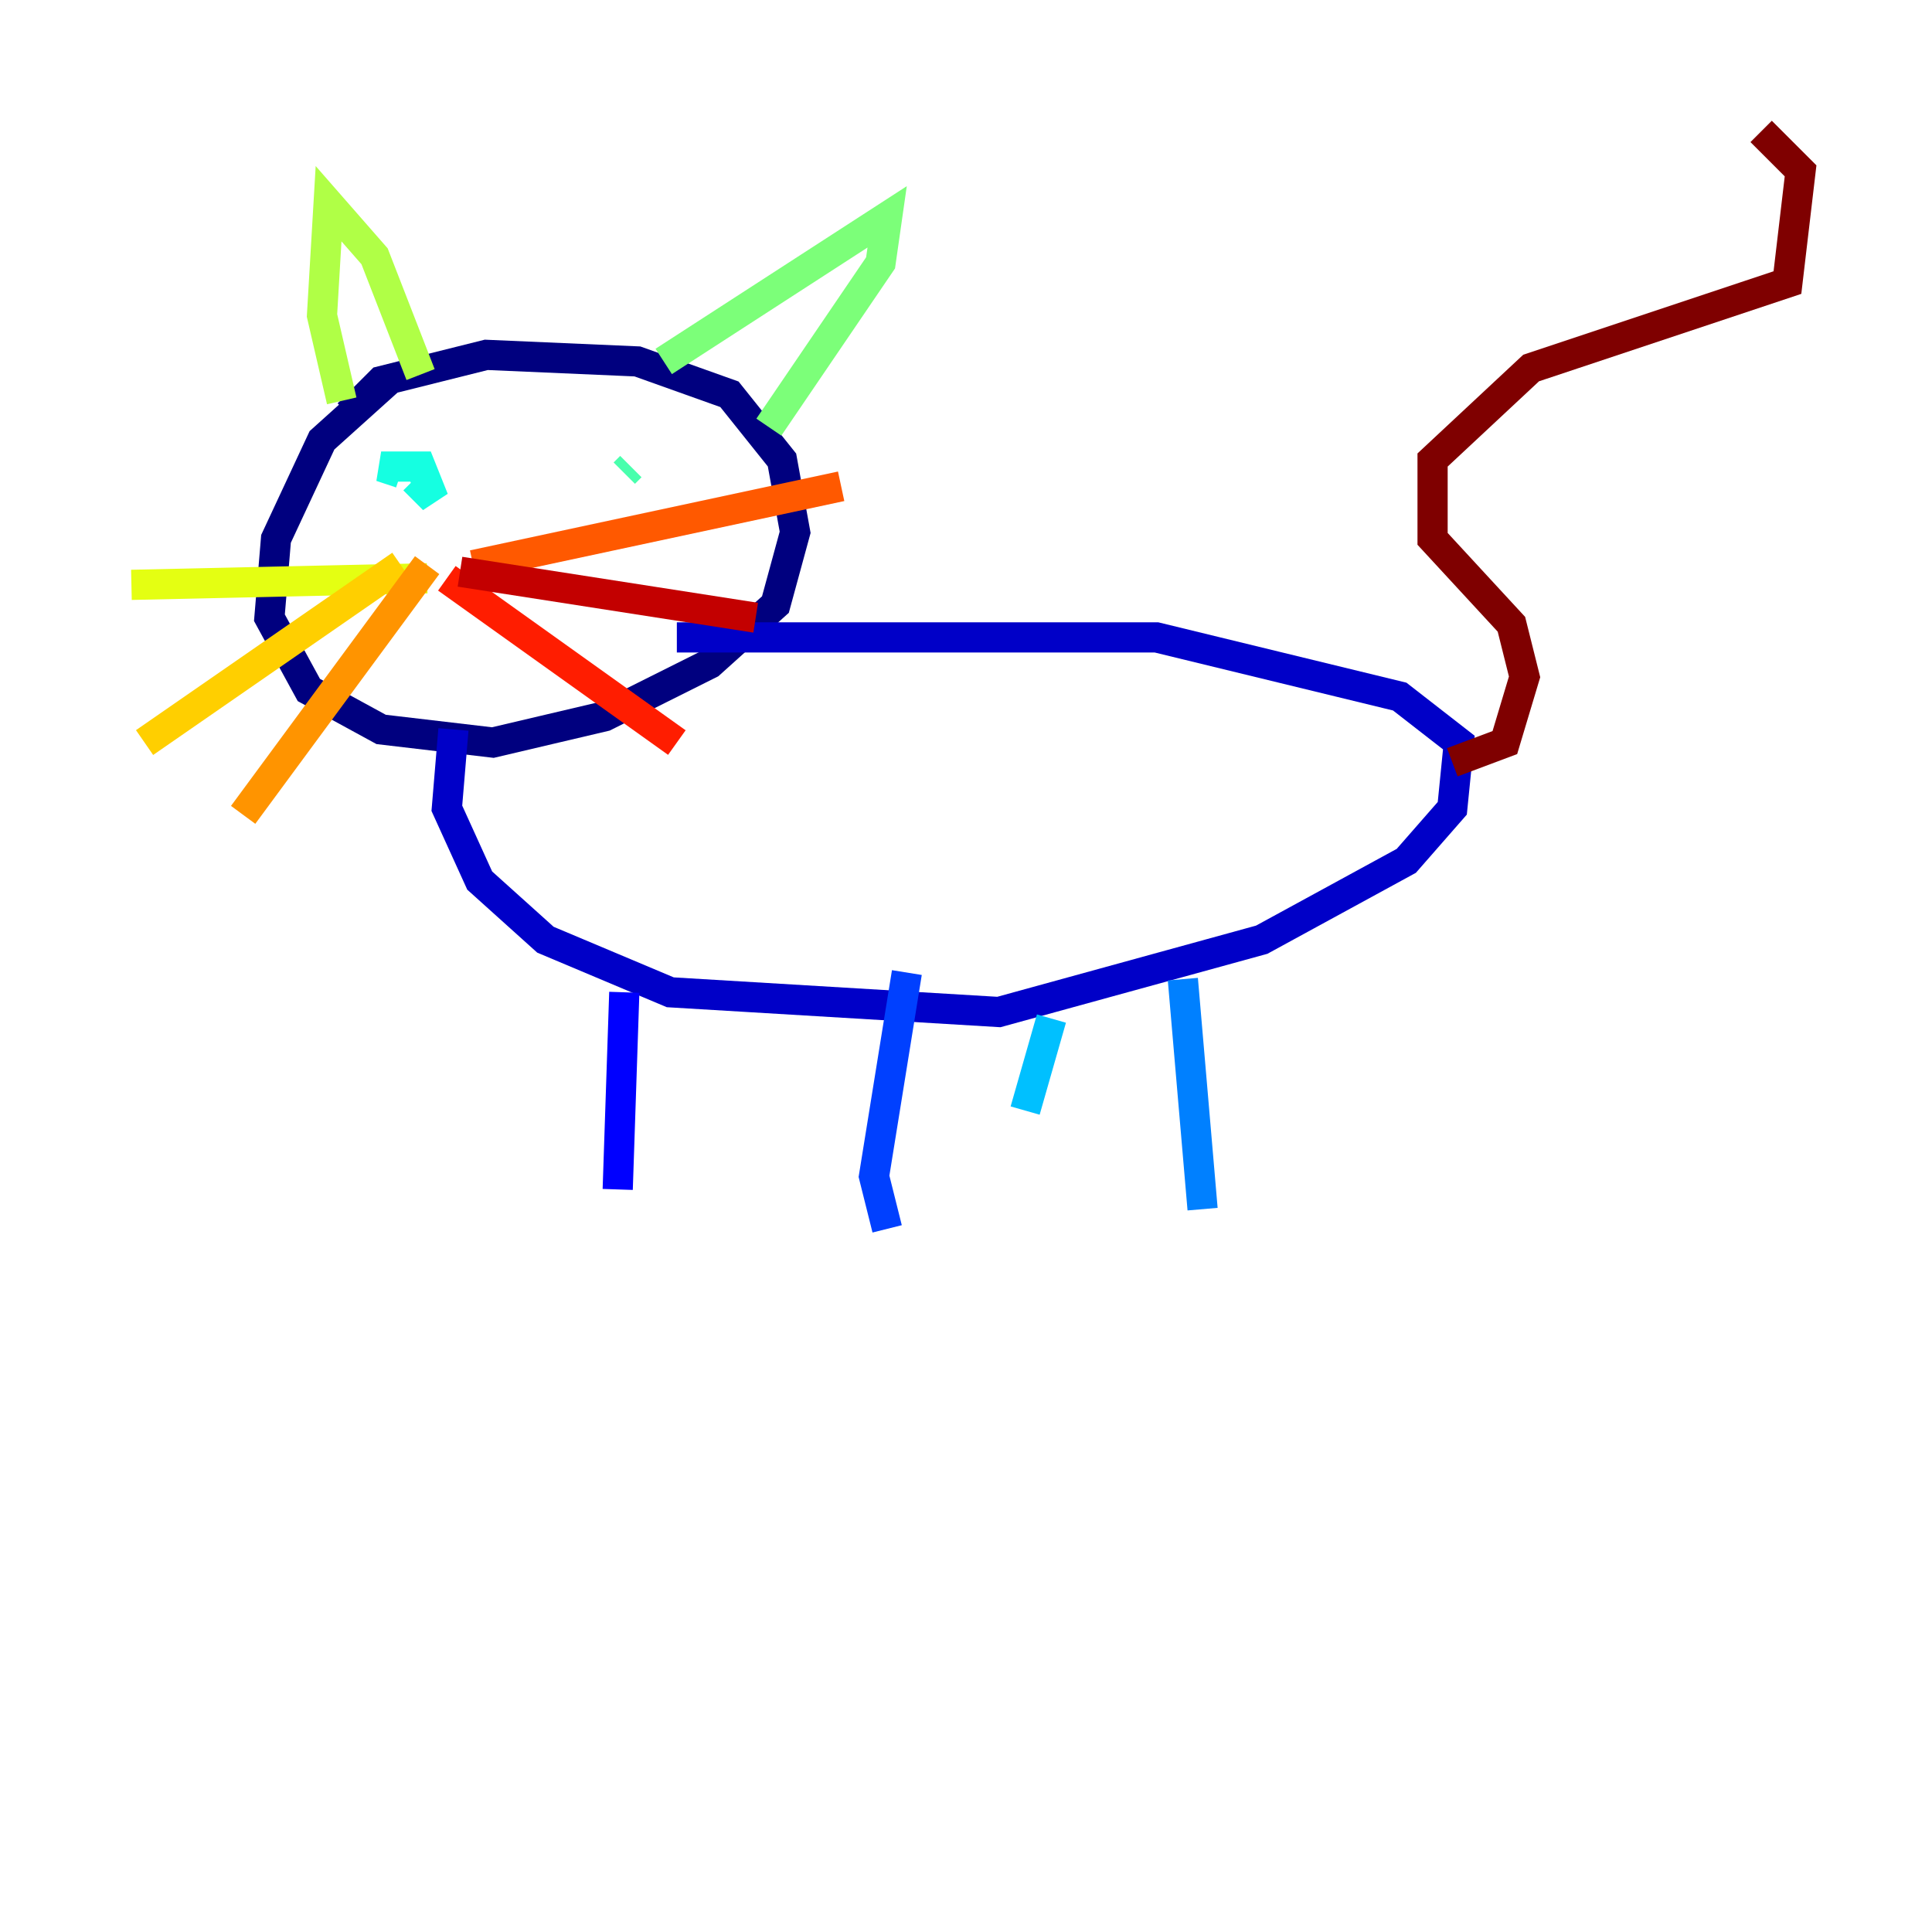<?xml version="1.0" encoding="utf-8" ?>
<svg baseProfile="tiny" height="128" version="1.2" viewBox="0,0,128,128" width="128" xmlns="http://www.w3.org/2000/svg" xmlns:ev="http://www.w3.org/2001/xml-events" xmlns:xlink="http://www.w3.org/1999/xlink"><defs /><polyline fill="none" points="25.687,25.252 21.333,29.17 18.286,35.701 17.85,40.925 20.463,45.714 25.252,48.327 32.653,49.197 40.054,47.456 47.02,43.973 51.374,40.054 52.68,35.265 51.809,30.476 48.327,26.122 42.231,23.946 32.218,23.51 25.252,25.252 23.075,27.429" stroke="#00007f" stroke-width="2" /><polyline fill="none" points="30.041,48.327 29.605,53.551 31.782,58.34 36.136,62.258 44.408,65.742 66.177,67.048 83.592,62.258 93.17,57.034 96.218,53.551 96.653,49.197 92.735,46.15 76.626,42.231 44.843,42.231" stroke="#0000c8" stroke-width="2" /><polyline fill="none" points="41.361,65.742 40.925,78.803" stroke="#0000ff" stroke-width="2" /><polyline fill="none" points="60.082,64.435 57.905,77.932 58.776,81.415" stroke="#0040ff" stroke-width="2" /><polyline fill="none" points="78.367,64.871 79.674,80.109" stroke="#0080ff" stroke-width="2" /><polyline fill="none" points="69.66,67.483 67.918,73.578" stroke="#00c0ff" stroke-width="2" /><polyline fill="none" points="27.429,31.782 28.735,33.088 27.864,30.912 25.252,30.912 26.558,31.347" stroke="#15ffe1" stroke-width="2" /><polyline fill="none" points="41.361,31.347 41.796,30.912" stroke="#49ffad" stroke-width="2" /><polyline fill="none" points="43.973,23.946 58.776,14.367 58.34,17.415 50.939,28.299" stroke="#7cff79" stroke-width="2" /><polyline fill="none" points="27.864,24.816 24.816,16.98 21.769,13.497 21.333,20.898 22.64,26.558" stroke="#b0ff46" stroke-width="2" /><polyline fill="none" points="28.299,38.313 8.707,38.748" stroke="#e4ff12" stroke-width="2" /><polyline fill="none" points="26.558,37.442 9.578,49.197" stroke="#ffcf00" stroke-width="2" /><polyline fill="none" points="28.299,37.442 16.109,53.986" stroke="#ff9400" stroke-width="2" /><polyline fill="none" points="31.347,37.442 55.728,32.218" stroke="#ff5900" stroke-width="2" /><polyline fill="none" points="29.605,38.313 44.843,49.197" stroke="#ff1d00" stroke-width="2" /><polyline fill="none" points="30.476,37.878 50.068,40.925" stroke="#c30000" stroke-width="2" /><polyline fill="none" points="96.218,50.503 99.701,49.197 101.007,44.843 100.136,41.361 94.912,35.701 94.912,30.476 101.442,24.381 118.422,18.721 119.293,11.32 116.68,8.707" stroke="#7f0000" stroke-width="2" /></svg>